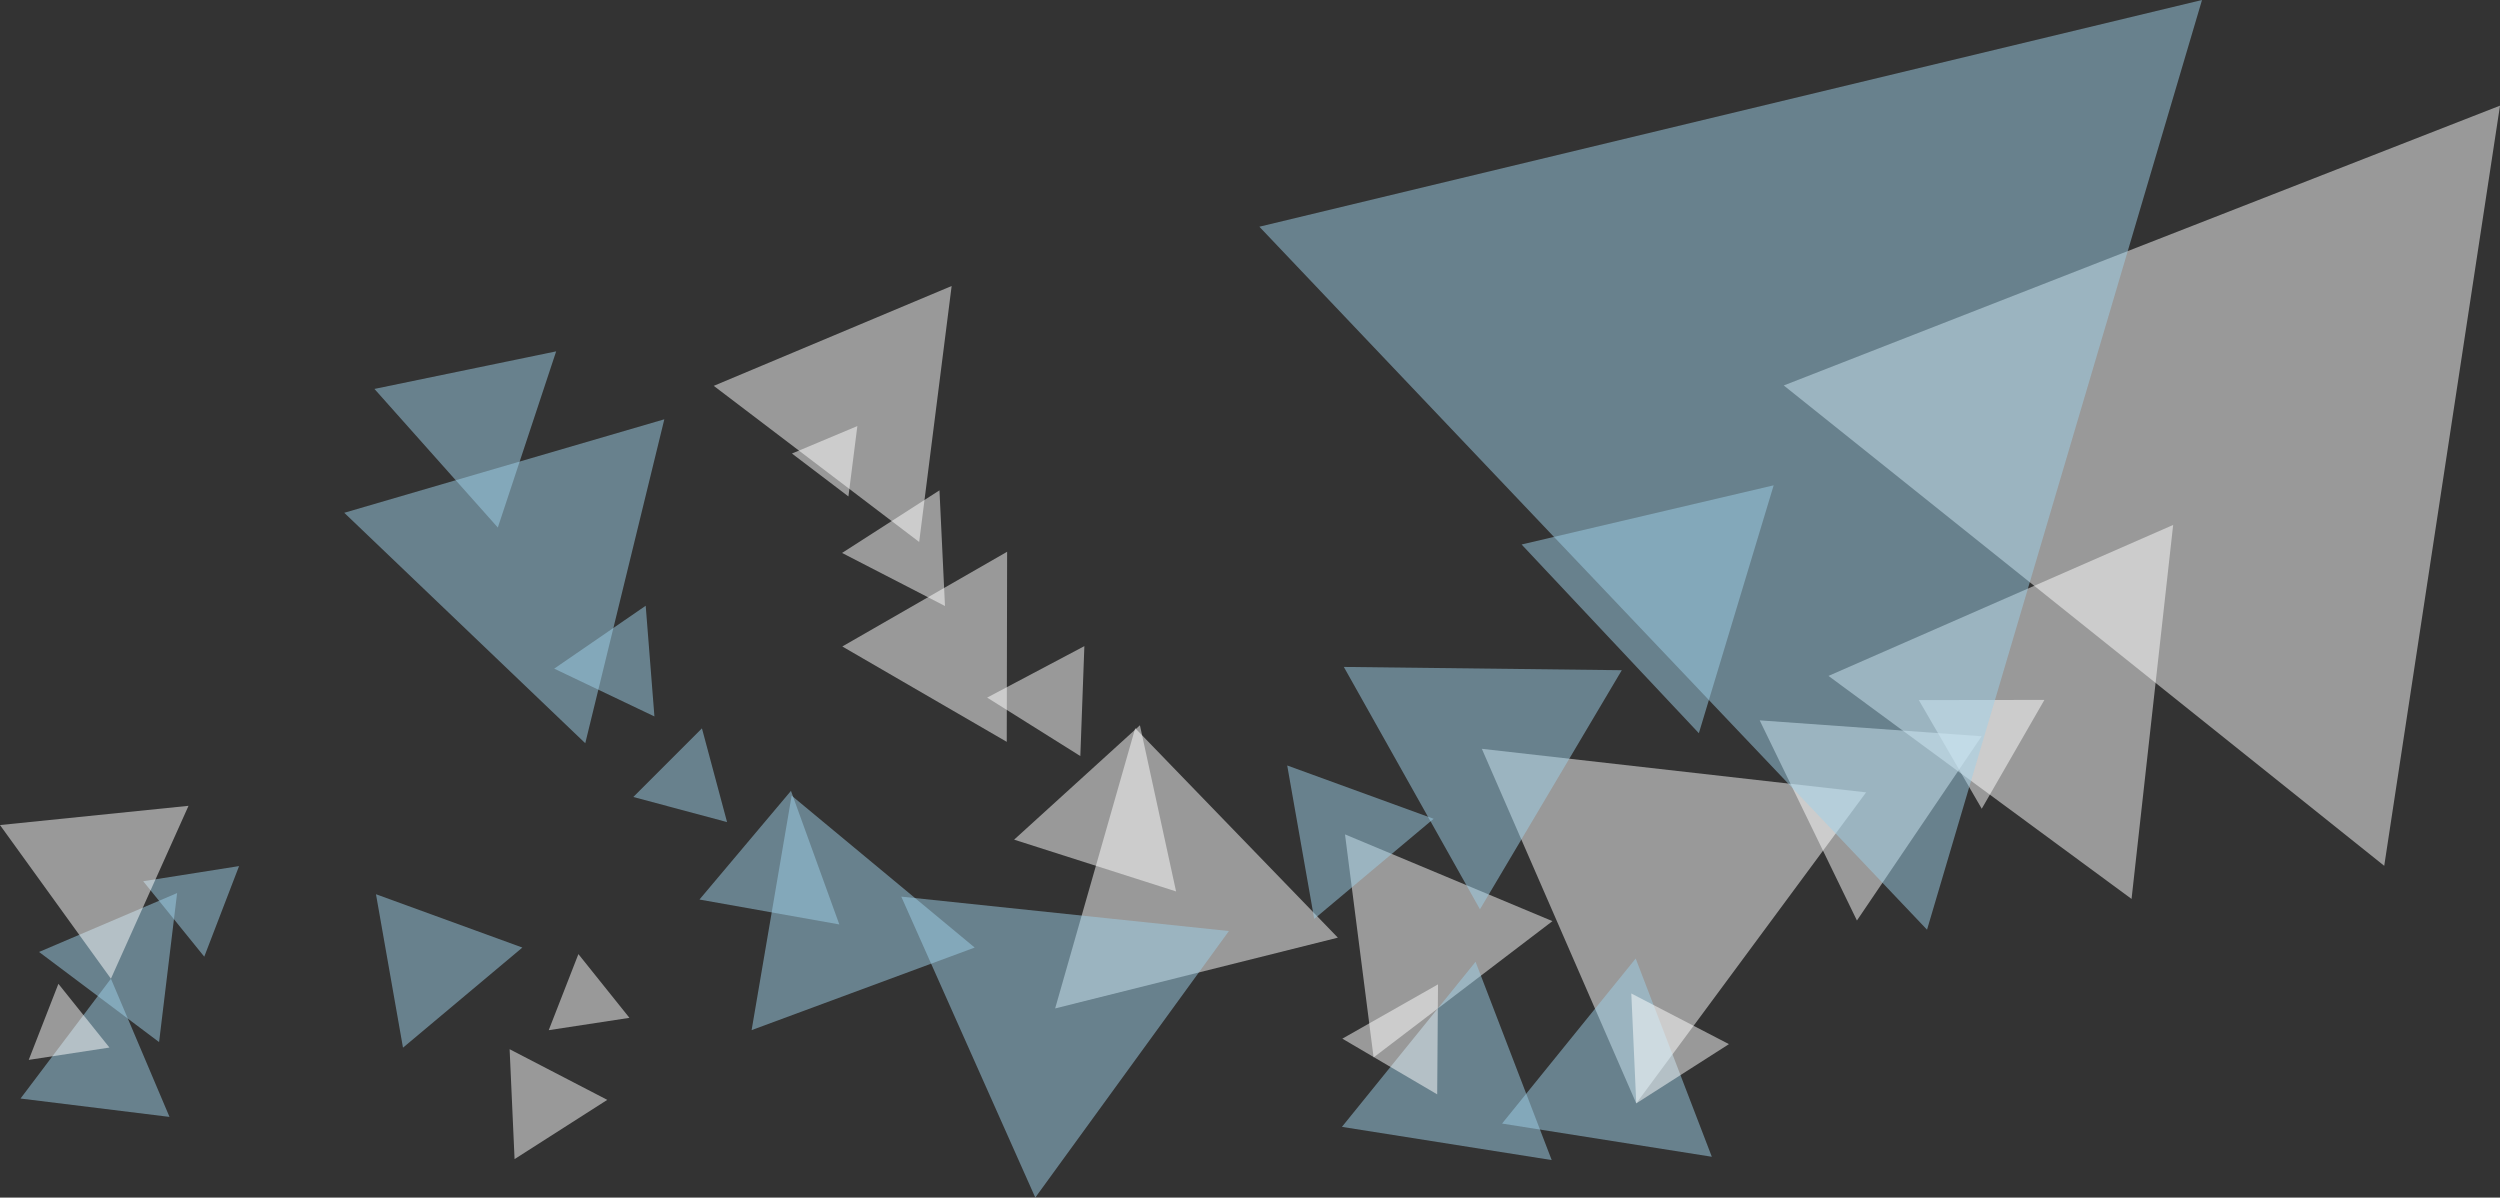 <?xml version="1.0" encoding="UTF-8" standalone="no"?>
<svg
   xmlns:dc="http://purl.org/dc/elements/1.1/"
   xmlns:cc="http://creativecommons.org/ns#"
   xmlns:rdf="http://www.w3.org/1999/02/22-rdf-syntax-ns#"
   xmlns:svg="http://www.w3.org/2000/svg"
   xmlns="http://www.w3.org/2000/svg"
   xmlns:sodipodi="http://sodipodi.sourceforge.net/DTD/sodipodi-0.dtd"
   xmlns:inkscape="http://www.inkscape.org/namespaces/inkscape"
   inkscape:version="1.0 (4035a4fb49, 2020-05-01)"
   sodipodi:docname="hero.svg"
   id="svg54"
   version="1.1"
   viewBox="0 0 404.761 193.892">
  <rect x="0" y="0" width="404.761" height="193.892" fill="#333333" stroke="none"/>
  <defs
     id="defs58" />
  <sodipodi:namedview
     inkscape:current-layer="svg54"
     inkscape:window-maximized="1"
     inkscape:window-y="-9"
     inkscape:window-x="-9"
     inkscape:cy="96.945999"
     inkscape:cx="202.38049"
     inkscape:zoom="3.1376542"
     showgrid="false"
     id="namedview56"
     inkscape:window-height="1001"
     inkscape:window-width="1920"
     inkscape:pageshadow="2"
     inkscape:pageopacity="0"
     guidetolerance="10"
     gridtolerance="10"
     objecttolerance="10"
     borderopacity="1"
     bordercolor="#666666"
     pagecolor="#ffffff" />
  <g
     id="g52"
     paint-order="stroke fill markers"
     fill-rule="evenodd"
     fill-opacity=".5">
    <path
       id="path2"
       d="m137.363 80.375-9.144-6.947 10.589-4.445zm-1.03 9.15 15.77-10.136.893 18.726z"
       fill="#fff" />
    <path
       id="path4"
       d="m162.997 120.107-26.623-15.44 26.683-15.336z"
       fill="#fff" />
    <path
       id="path6"
       d="m174.91 122.41-15.086-9.465 15.74-8.333zm15.501 21.916-26.22-8.382 20.368-18.517z"
       fill="#fff" />
    <path
       id="path8"
       d="m216.604 151.81-45.77 11.457 12.962-45.367zm34.745-2.674L222.393 171.2l-4.63-36.108zm50.78-20.847-37.212 50.35-24.998-57.402z"
       fill="#fff" />
    <path
       id="path10"
       d="m320.839 119.202-20.194 29.833-15.74-32.404z"
       fill="#fff" />
    <path
       id="path12"
       d="m330.995 113.322-10.142 17.616-10.185-17.591z"
       fill="#fff" />
    <path
       id="path14"
       d="m351.842 84.992-6.735 60.55-49.07-36.108z"
       fill="#fff" />
    <path
       id="path16"
       d="m404.761 17.105-18.744 123.076-97.215-77.772z"
       fill="#fff" />
    <path
       id="path18"
       d="M80.6 85.408 60.623 62.969l29.422-6.083z"
       fill="#9fd1e9" />
    <path
       id="path20"
       d="m94.756 120.333-39.019-37.31 51.82-15.137z"
       fill="#9fd1e9" />
    <path
       id="path22"
       d="m105.954 115.995-16.227-7.737 14.814-10.184zm11.76 17.105-15.177-4.066 11.11-11.11zm18.174 16.57-22.64-4.032 14.813-17.592z"
       fill="#9fd1e9" />
    <path
       id="path24"
       d="M157.804 153.413 121.69 166.78l6.48-37.96z"
       fill="#9fd1e9" />
    <path
       id="path26"
       d="m198.964 150.74-31.346 43.152-21.698-48.723zm33.141-18.174-19.325 16.209-4.375-24.841z"
       fill="#9fd1e9" />
    <path
       id="path28"
       d="m262.574 108.511-22.962 38.709-22.041-39.24zm24.589-29.934-12.11 40.133-28.7-30.553z"
       fill="#9fd1e9" />
    <path
       id="path30"
       d="M 356.515,0 311.995,150.523 203.897,36.706 Z"
       fill="#9fd1e9" />
    <path
       id="path32"
       d="m148.818 87.746-33.26-25.274 38.517-16.167z"
       fill="#fff" />
    <path
       id="path34"
       d="m84.573 153.413-19.326 16.209-4.374-24.841z"
       fill="#9fd1e9" />
    <path
       id="path36"
       d="m83.312 187.663-.802-17.791 15.809 8.201zm5.53-20.874 4.803-12.315 8.264 10.318z"
       fill="#fff" />
    <path
       id="path38"
       d="m251.227 187.82-33.962-5.375 21.636-26.725z"
       fill="#9fd1e9" />
    <path
       id="path40"
       d="m277.152 187.285-33.962-5.375 21.636-26.724z"
       fill="#9fd1e9" />
    <path
       id="path42"
       d="m264.917 178.64-.802-17.791 15.808 8.2zm-32.23-1.458-15.356-9.019 15.489-8.79z"
       fill="#fff" />
    <path
       id="path44"
       d="m33.07 154.89-9.885-12.215 15.52-2.452z"
       fill="#9fd1e9" />
    <path
       id="path46"
       d="m25.756 168.716-19.434-14.59 22.353-9.535z"
       fill="#9fd1e9" />
    <path
       id="path48"
       d="m27.443 180.831-24.119-2.974 14.635-19.4z"
       fill="#9fd1e9" />
    <path
       id="path50"
       d="m4.652 171.6 4.803-12.315 8.264 10.318zm13.307-13.144L0 133.58l30.523-3.115z"
       fill="#fff" />
  </g>
</svg>

